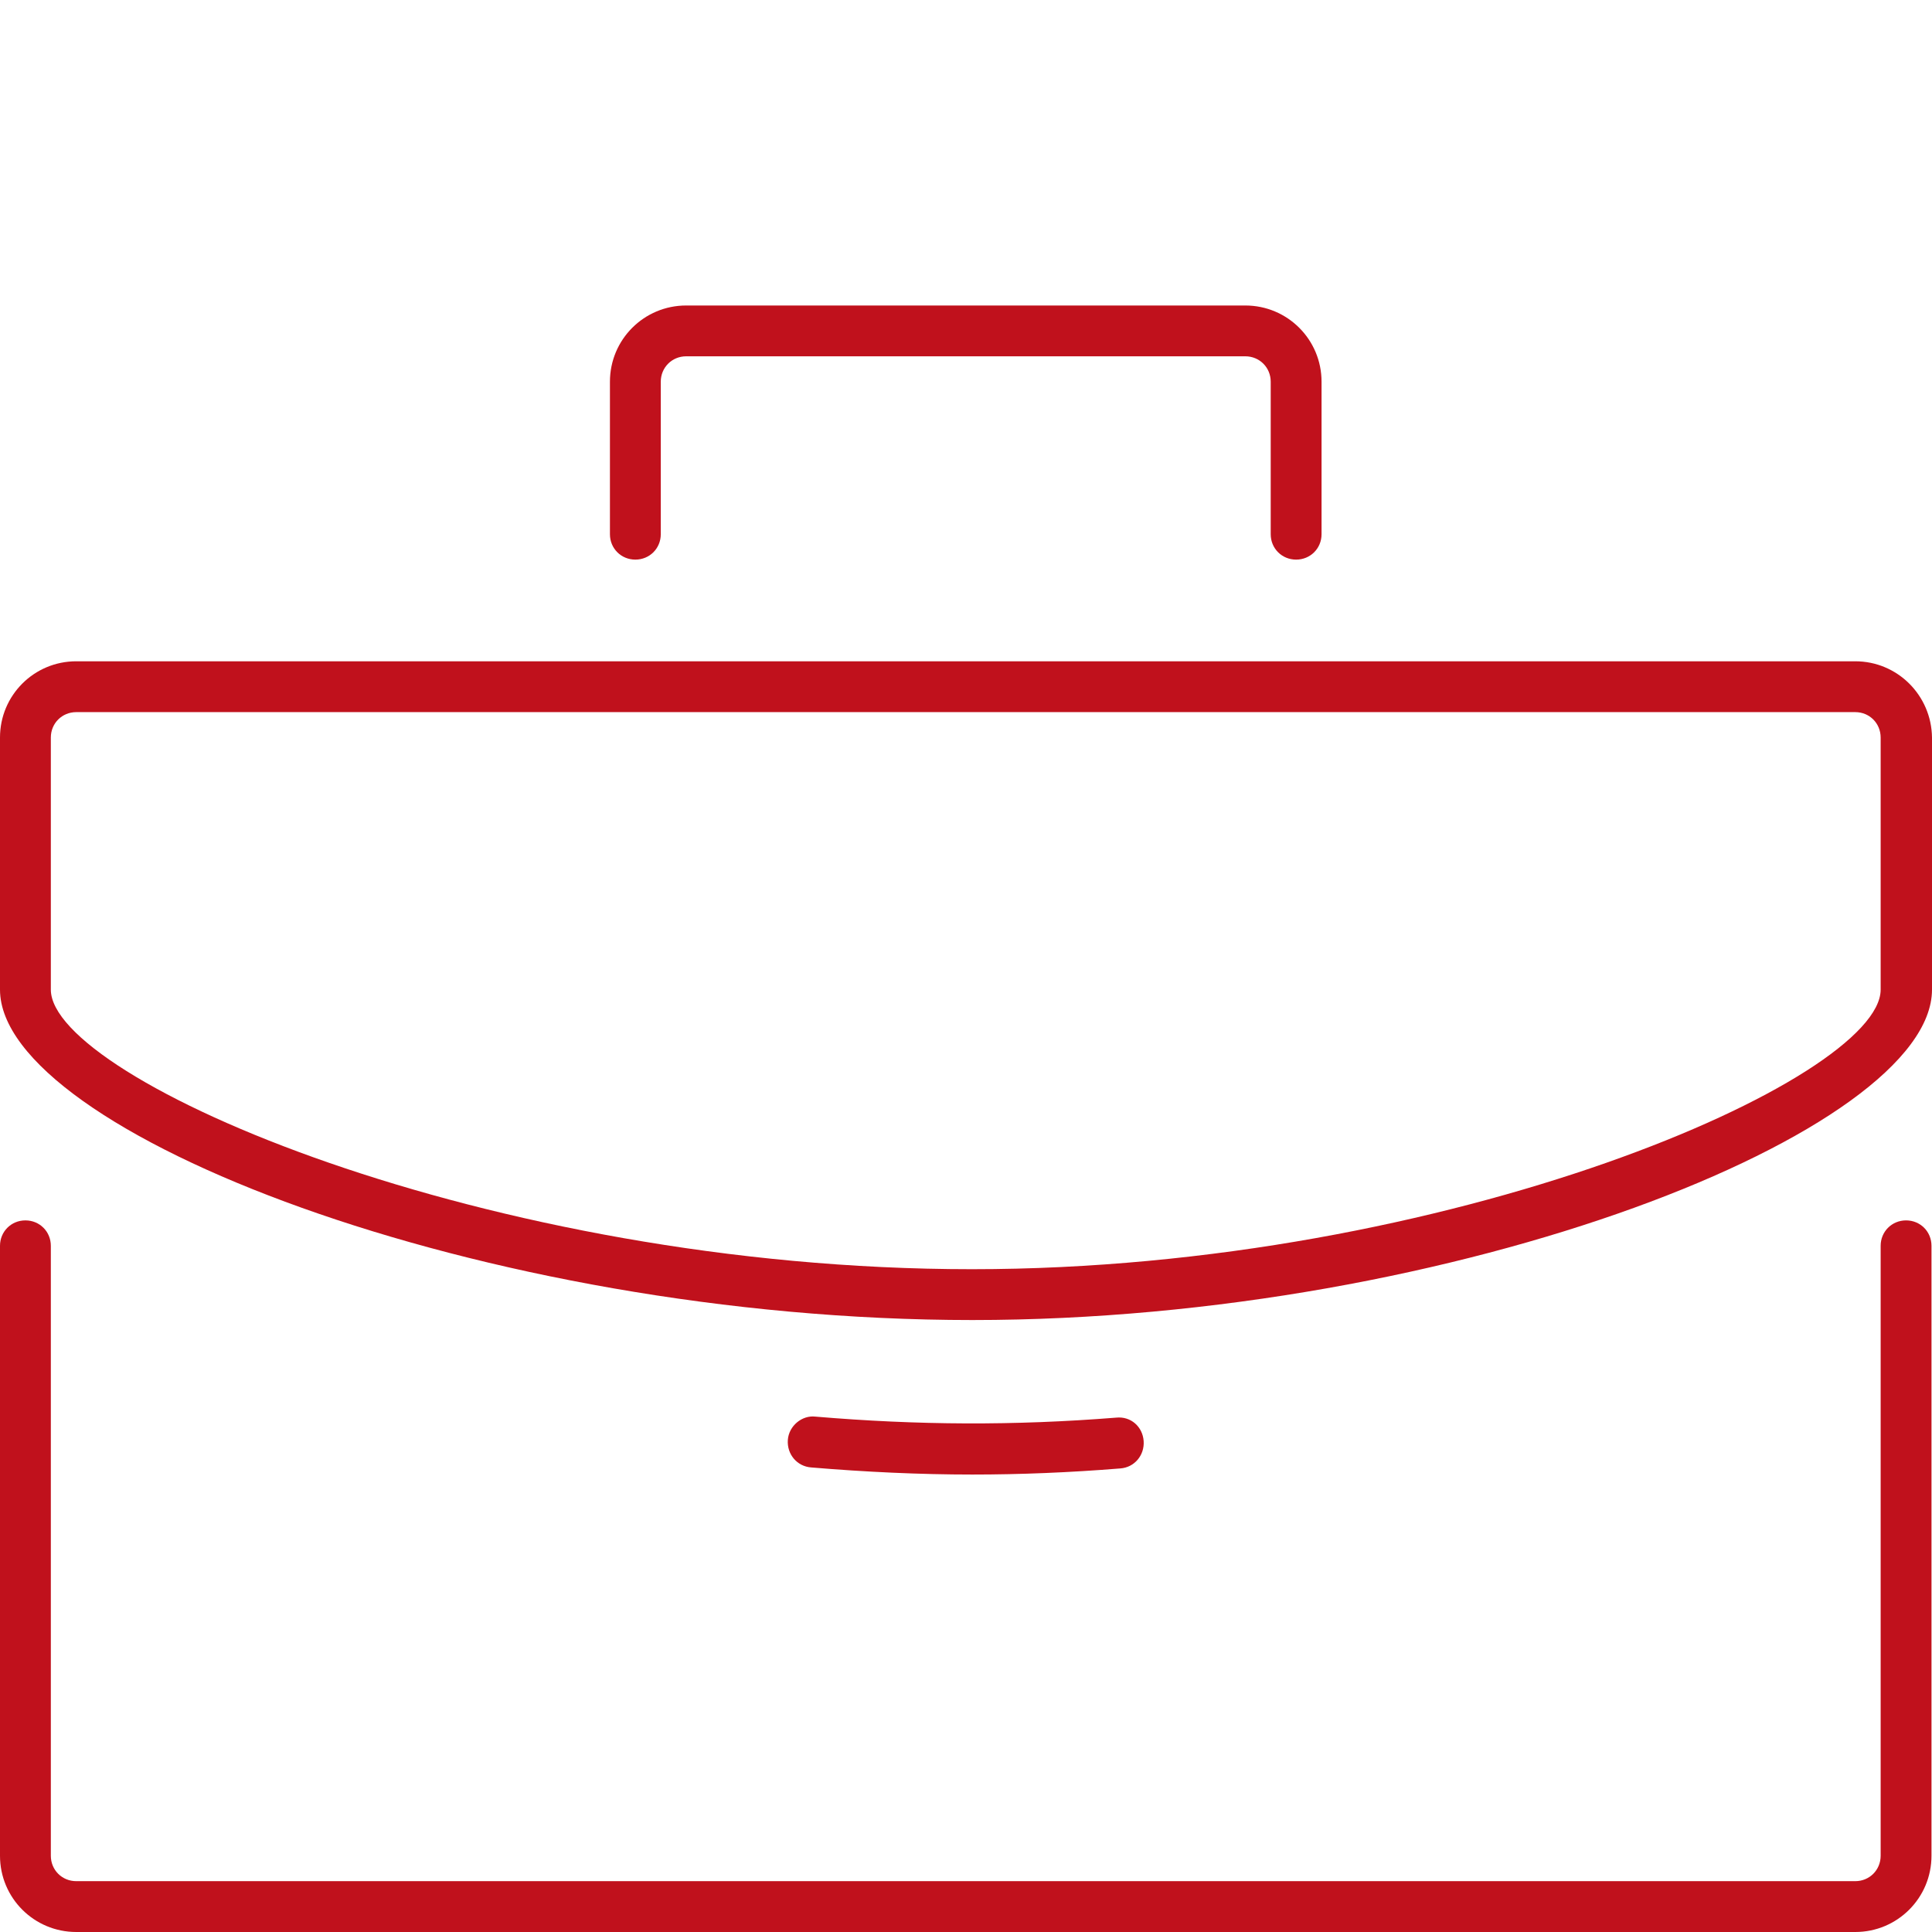 <svg width="64" height="64" viewBox="0 0 64 64" fill="none" xmlns="http://www.w3.org/2000/svg">
<path d="M63.141 40.427C62.67 40.427 62.299 40.798 62.299 41.269V61.474C62.299 61.946 61.929 62.316 61.458 62.316H2.526C2.054 62.316 1.684 61.946 1.684 61.474V41.269C1.684 40.798 1.313 40.427 0.842 40.427C0.37 40.427 0 40.798 0 41.269V61.474C0 62.872 1.128 64 2.526 64H61.458C62.855 64 63.983 62.872 63.983 61.474V41.269C63.983 40.798 63.613 40.427 63.141 40.427Z" fill="#C0111C"/>
<path d="M42.936 18.538C43.407 18.538 43.778 18.168 43.778 17.697V12.645C43.778 11.248 42.65 10.12 41.252 10.12H22.731C21.333 10.12 20.205 11.248 20.205 12.645V17.697C20.205 18.168 20.576 18.538 21.047 18.538C21.518 18.538 21.889 18.168 21.889 17.697V12.645C21.889 12.174 22.259 11.803 22.731 11.803H41.252C41.724 11.803 42.094 12.174 42.094 12.645V17.697C42.094 18.168 42.465 18.538 42.936 18.538Z" fill="#C0111C"/>
<path d="M61.458 21.906H2.526C1.128 21.906 0 23.034 0 24.432V32.783C0 37.464 15.928 43.728 32.211 43.728C48.274 43.728 64 37.464 64 32.783V24.432C63.983 23.034 62.855 21.906 61.458 21.906ZM62.299 32.783C62.299 35.747 48.055 42.044 32.194 42.044C16.131 42.044 1.684 35.747 1.684 32.783V24.432C1.684 23.96 2.054 23.59 2.526 23.59H61.458C61.929 23.59 62.299 23.96 62.299 24.432V32.783Z" fill="#C0111C"/>
<path d="M32.211 48.846C33.793 48.846 35.443 48.779 37.11 48.644C37.582 48.611 37.918 48.206 37.885 47.735C37.851 47.264 37.464 46.91 36.975 46.961C33.591 47.23 30.392 47.213 27.008 46.927C26.57 46.876 26.132 47.23 26.098 47.701C26.065 48.173 26.401 48.577 26.873 48.611C28.675 48.762 30.476 48.846 32.211 48.846Z" fill="#C0111C"/>
</svg>

